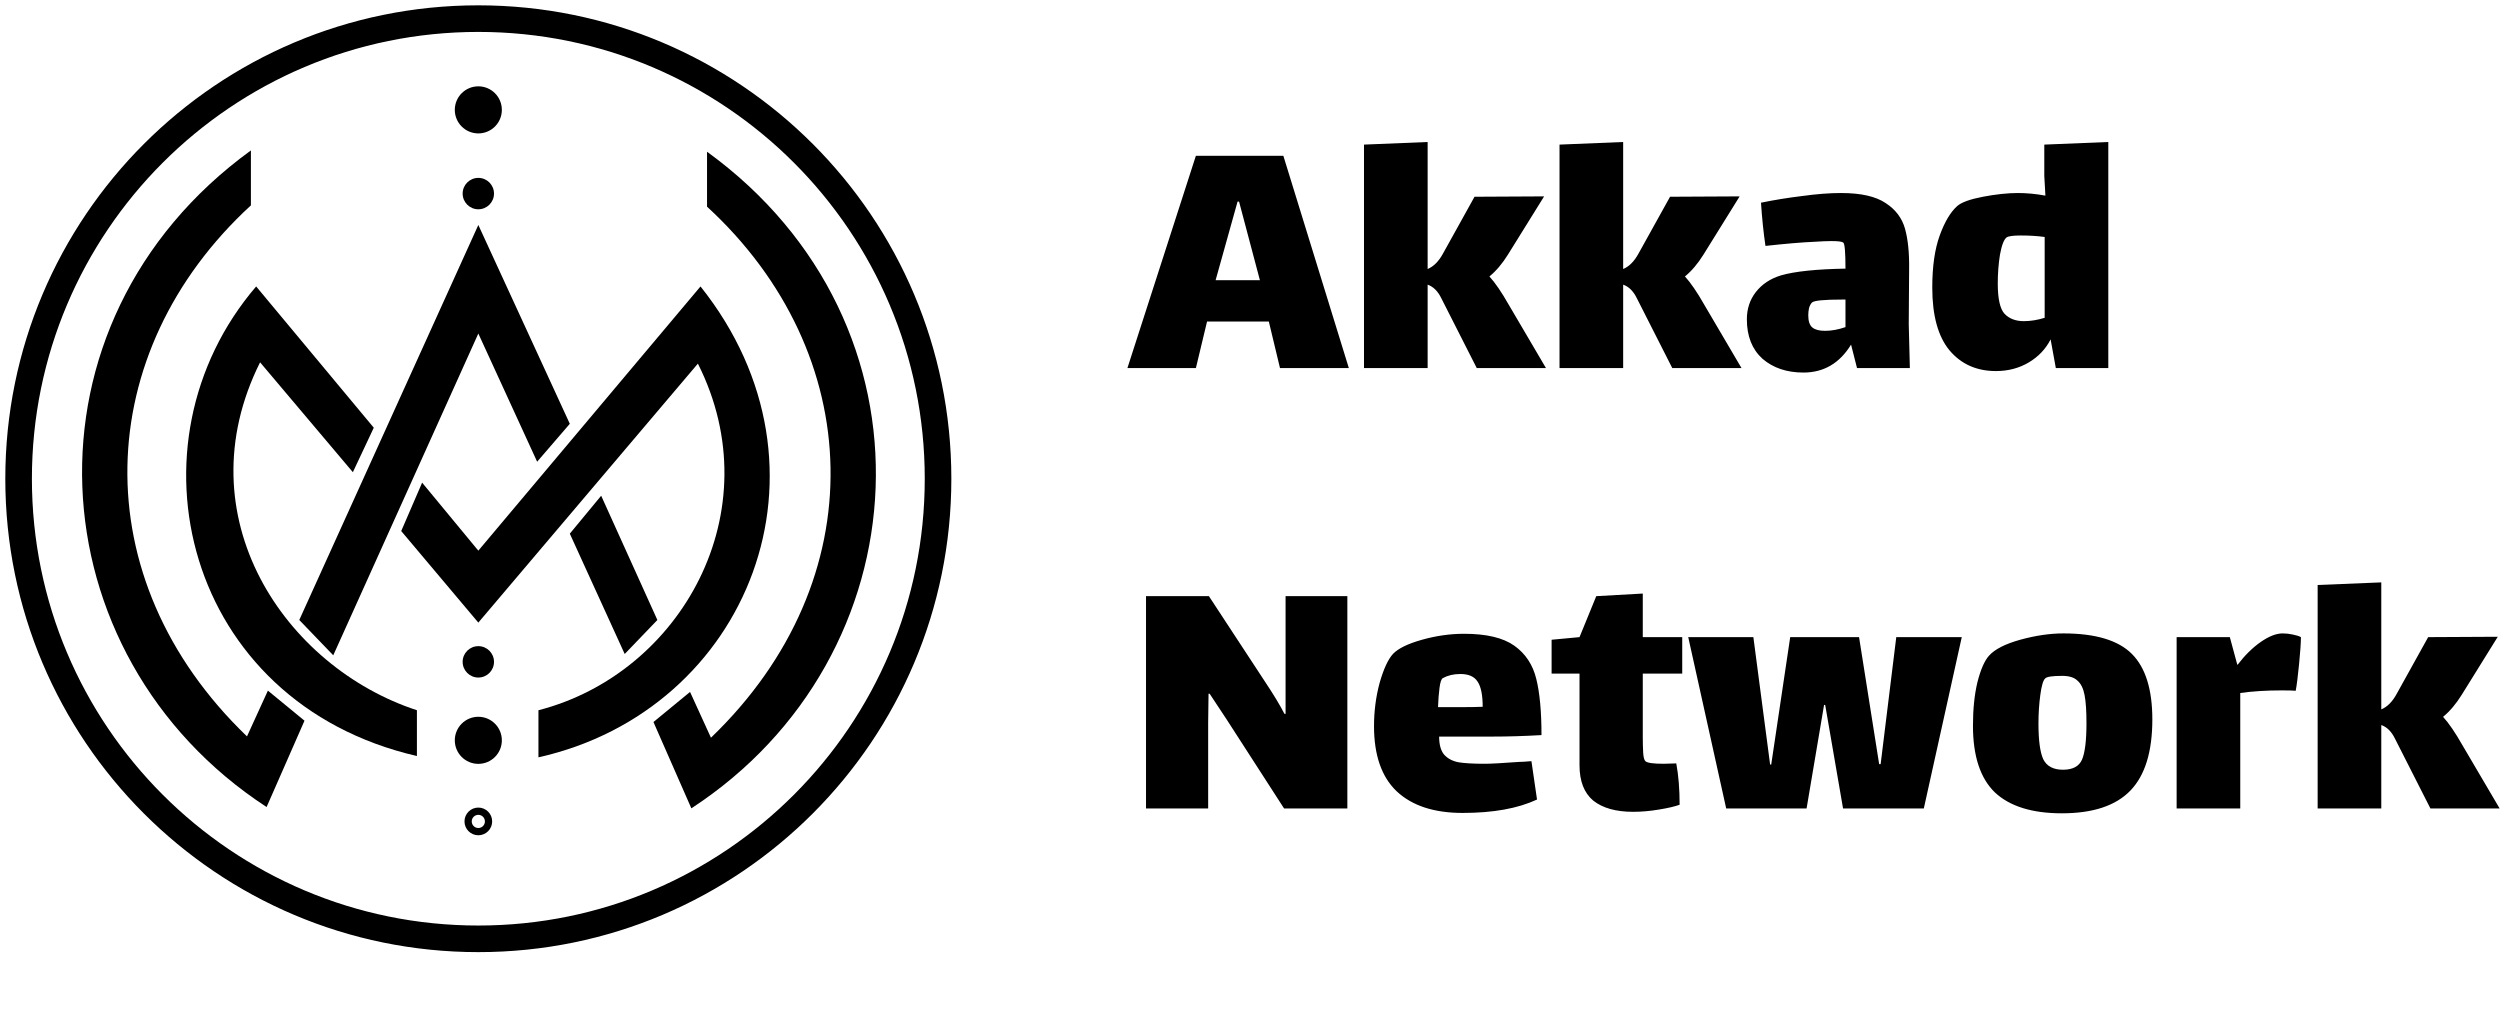 <svg width="1034" height="425" viewBox="0 0 1034 425" fill="none" xmlns="http://www.w3.org/2000/svg">
<path d="M197.836 86.558C201.418 86.558 204.322 83.651 204.322 80.066C204.322 76.481 201.418 73.574 197.836 73.574C194.254 73.574 191.35 76.481 191.35 80.066C191.35 83.651 194.254 86.558 197.836 86.558Z" fill="black"/>
<path d="M197.836 280.231C201.418 280.231 204.322 277.324 204.322 273.739C204.322 270.154 201.418 267.247 197.836 267.247C194.254 267.247 191.35 270.154 191.35 273.739C191.35 277.324 194.254 280.231 197.836 280.231Z" fill="black"/>
<path d="M197.836 343.966C200.168 343.966 202.059 342.074 202.059 339.74C202.059 337.406 200.168 335.514 197.836 335.514C195.504 335.514 193.613 337.406 193.613 339.74C193.613 342.074 195.504 343.966 197.836 343.966Z" stroke="black" stroke-width="3"/>
<path d="M197.836 55.181C203.21 55.181 207.566 50.821 207.566 45.443C207.566 40.065 203.21 35.705 197.836 35.705C192.463 35.705 188.106 40.065 188.106 45.443C188.106 50.821 192.463 55.181 197.836 55.181Z" fill="black"/>
<path d="M197.836 315.936C203.21 315.936 207.566 311.577 207.566 306.199C207.566 300.821 203.21 296.461 197.836 296.461C192.463 296.461 188.106 300.821 188.106 306.199C188.106 311.577 192.463 315.936 197.836 315.936Z" fill="black"/>
<path d="M123.782 256.427L197.836 93.05L235.673 175.28L222.16 190.968L197.836 137.952L137.836 271.034L123.782 256.427Z" fill="black"/>
<path d="M258.376 270.493L235.673 220.723L248.646 205.034L271.889 256.427L258.376 270.493Z" fill="black"/>
<path d="M165.944 219.641L174.593 199.624L197.836 227.755L289.727 118.476C349.727 193.673 309.727 293.755 222.701 313.231V293.755C281.619 278.608 319.457 211.526 288.646 150.394L197.836 257.509L165.944 219.641Z" fill="black"/>
<path d="M172.434 312.69C76.216 290.51 50.27 183.394 105.948 118.476L154.596 176.902L145.945 195.296L107.57 149.854C75.675 213.69 117.837 275.903 172.434 293.755V312.69Z" fill="black"/>
<path d="M103.776 84.935V62.213C5.405 133.624 14.053 271.034 110.263 333.789L125.939 298.083L110.803 285.641L102.155 304.575C34.053 239.116 37.837 145.526 103.776 84.935Z" fill="black"/>
<path d="M292.43 85.476V62.754C390.804 134.165 382.155 271.575 285.943 334.33L270.268 298.624L285.403 286.182L294.051 305.116C362.154 239.657 358.37 146.067 292.43 85.476Z" fill="black"/>
<path d="M197.836 388.3C302.848 388.3 387.977 303.1 387.977 198.001C387.977 92.902 302.848 7.703 197.836 7.703C92.825 7.703 7.696 92.902 7.696 198.001C7.696 303.1 92.825 388.3 197.836 388.3Z" stroke="black" stroke-width="11"/>
<path d="M524.787 132.983H499.235L494.618 152.239H466.296L494.618 64.43H530.79L557.88 152.239H529.404L524.787 132.983ZM511.857 83.378L502.776 115.883H521.092L512.473 83.378H511.857ZM639.418 152.239H610.788L596.165 123.431C594.728 120.453 592.83 118.553 590.47 117.732V152.239H564.149V59.808L590.47 58.73V111.261C592.933 110.235 595.036 108.129 596.781 104.945L609.864 81.376L638.648 81.222L623.717 105.253C621.357 109.053 618.792 112.083 616.021 114.342C618.381 116.91 621.049 120.813 624.025 126.05L639.418 152.239ZM720.287 152.239H691.657L677.035 123.431C675.598 120.453 673.7 118.553 671.339 117.732V152.239H645.019V59.808L671.339 58.73V111.261C673.802 110.235 675.905 108.129 677.65 104.945L690.734 81.376L719.517 81.222L704.587 105.253C702.226 109.053 699.661 112.083 696.891 114.342C699.251 116.91 701.918 120.813 704.895 126.05L720.287 152.239ZM768.063 152.239L765.6 142.534C760.88 150.236 754.313 154.088 745.898 154.088C739.023 154.088 733.379 152.187 728.966 148.388C724.657 144.485 722.502 139.042 722.502 132.058C722.502 127.745 723.733 123.996 726.196 120.813C728.762 117.526 732.25 115.215 736.663 113.88C742.409 112.237 751.285 111.313 763.291 111.107C763.291 104.329 762.983 100.734 762.368 100.324C761.855 99.913 760.213 99.708 757.442 99.708C755.698 99.708 753.286 99.81 750.208 100.016C745.282 100.221 738.613 100.786 730.198 101.71C729.377 96.164 728.762 90.208 728.351 83.84C733.79 82.711 739.485 81.786 745.436 81.067C751.388 80.246 756.724 79.835 761.444 79.835C769.654 79.835 775.811 81.222 779.915 83.994C784.02 86.665 786.687 90.208 787.919 94.624C789.15 99.04 789.715 104.637 789.612 111.415L789.458 134.061L789.92 152.239H768.063ZM754.825 136.834C757.494 136.834 760.316 136.32 763.291 135.293V123.894H762.06C754.467 123.894 750.259 124.304 749.438 125.126C748.926 125.64 748.515 126.41 748.207 127.437C748.002 128.464 747.899 129.439 747.899 130.364C747.899 132.829 748.464 134.523 749.592 135.447C750.721 136.372 752.466 136.834 754.825 136.834ZM871.993 58.73V152.239H850.29L848.135 140.377C846.084 144.382 843.056 147.566 839.054 149.928C835.052 152.291 830.537 153.471 825.509 153.471C817.505 153.471 811.091 150.596 806.268 144.845C801.548 139.093 799.188 130.466 799.188 118.964C799.188 110.235 800.215 103.045 802.266 97.397C804.319 91.749 806.73 87.692 809.501 85.227C811.245 83.686 814.786 82.403 820.121 81.376C825.56 80.349 830.383 79.835 834.59 79.835C838.284 79.835 842.082 80.195 845.98 80.913C845.673 75.984 845.519 73.262 845.519 72.749V59.808L871.993 58.73ZM837.053 132.829C839.823 132.829 842.697 132.366 845.673 131.442V98.013C842.697 97.603 839.413 97.397 835.821 97.397C832.743 97.397 830.794 97.653 829.972 98.167C828.844 98.989 827.921 101.351 827.202 105.253C826.586 109.053 826.278 113.058 826.278 117.269C826.278 123.534 827.202 127.693 829.049 129.748C830.999 131.802 833.667 132.829 837.053 132.829Z" fill="black"/>
<path d="M499.697 298.95V334.382H473.992V246.572H500.005L523.248 282.004C526.736 287.242 529.404 291.658 531.252 295.253H531.713V280.464V246.572H557.264V334.382H531.098L507.24 297.409L500.313 286.934H499.851L499.697 298.95ZM614.008 315.895C616.574 315.895 621.345 315.639 628.323 315.125C629.246 315.125 630.939 315.023 633.402 314.817L635.711 330.684C627.81 334.382 617.548 336.23 604.926 336.23C593.126 336.23 584.044 333.252 577.682 327.295C571.423 321.339 568.293 312.352 568.293 300.336C568.293 294.174 569.062 288.218 570.601 282.466C572.244 276.715 574.091 272.71 576.143 270.45C578.298 268.191 582.3 266.239 588.149 264.596C593.998 262.954 599.796 262.132 605.542 262.132C614.777 262.132 621.704 263.775 626.322 267.061C630.939 270.348 633.967 274.918 635.403 280.772C636.84 286.523 637.558 294.277 637.558 304.034C630.581 304.444 623.756 304.65 617.086 304.65H595.229C595.229 307.936 595.896 310.401 597.23 312.044C598.667 313.687 600.668 314.765 603.233 315.279C605.799 315.69 609.39 315.895 614.008 315.895ZM596.768 280.464C596.153 280.772 595.691 282.107 595.383 284.469C595.075 286.831 594.871 289.501 594.767 292.48H602.771C607.595 292.48 611.083 292.428 613.238 292.326C613.238 287.396 612.52 283.904 611.083 281.85C609.749 279.796 607.389 278.769 604.003 278.769C601.232 278.769 598.821 279.334 596.768 280.464ZM679.454 305.266C679.454 307.115 679.506 309.066 679.608 311.12C679.71 313.071 680.018 314.303 680.531 314.817C681.249 315.536 683.764 315.895 688.074 315.895L693.307 315.741C694.231 320.671 694.692 326.371 694.692 332.841C692.743 333.56 689.869 334.228 686.073 334.844C682.379 335.46 678.838 335.768 675.452 335.768C668.372 335.768 662.882 334.228 658.982 331.147C655.186 327.963 653.287 323.084 653.287 316.512V278.615H641.743V264.596L653.287 263.518L660.214 246.572L679.454 245.494V263.518H695.77V278.615H679.454V305.266ZM747.202 334.382H713.954L698.254 263.518H725.191L732.117 316.204H732.579L740.429 263.518H768.905L777.217 316.05H777.832L784.297 263.518H811.388L795.688 334.382H762.286L754.898 291.555H754.436L747.202 334.382ZM852.804 336.384C840.49 336.384 831.255 333.509 825.098 327.757C819.043 321.903 816.016 312.712 816.016 300.182C816.016 293.302 816.632 287.294 817.863 282.158C819.197 276.921 820.788 273.275 822.635 271.221C824.995 268.55 829.305 266.343 835.564 264.596C841.927 262.85 847.878 261.978 853.419 261.978C866.657 261.978 876.098 264.802 881.741 270.45C887.385 276.099 890.207 285.137 890.207 297.563C890.207 310.914 887.18 320.723 881.126 326.987C875.071 333.252 865.631 336.384 852.804 336.384ZM853.266 318.36C857.268 318.36 859.884 316.974 861.116 314.201C862.347 311.326 862.963 306.293 862.963 299.104C862.963 294.072 862.706 290.221 862.193 287.55C861.68 284.777 860.705 282.774 859.269 281.542C857.935 280.207 855.831 279.539 852.958 279.539C848.853 279.539 846.493 279.899 845.877 280.618C845.056 281.336 844.39 283.596 843.876 287.396C843.363 291.196 843.107 295.15 843.107 299.258C843.107 306.242 843.774 311.172 845.108 314.047C846.545 316.922 849.264 318.36 853.266 318.36ZM944.118 261.978C945.458 261.978 946.843 262.132 948.274 262.44C949.813 262.748 950.945 263.108 951.66 263.518C951.66 265.777 951.407 269.526 950.891 274.764C950.384 279.899 949.922 283.545 949.506 285.701C948.482 285.599 946.581 285.547 943.81 285.547C937.346 285.547 931.605 285.907 926.571 286.626V334.382H900.254V263.518H922.261L925.34 274.918H925.493C928.472 271.015 931.65 267.883 935.037 265.521C938.423 263.158 941.456 261.978 944.118 261.978ZM1033.85 334.382H1005.22L990.594 305.574C989.154 302.595 987.262 300.696 984.899 299.874V334.382H958.578V241.951L984.899 240.873V293.404C987.361 292.377 989.462 290.271 991.21 287.088L1004.29 263.518L1033.08 263.364L1018.15 287.396C1015.78 291.196 1013.22 294.226 1010.45 296.485C1012.81 299.052 1015.47 302.955 1018.45 308.193L1033.85 334.382Z" fill="black"/>
</svg>

